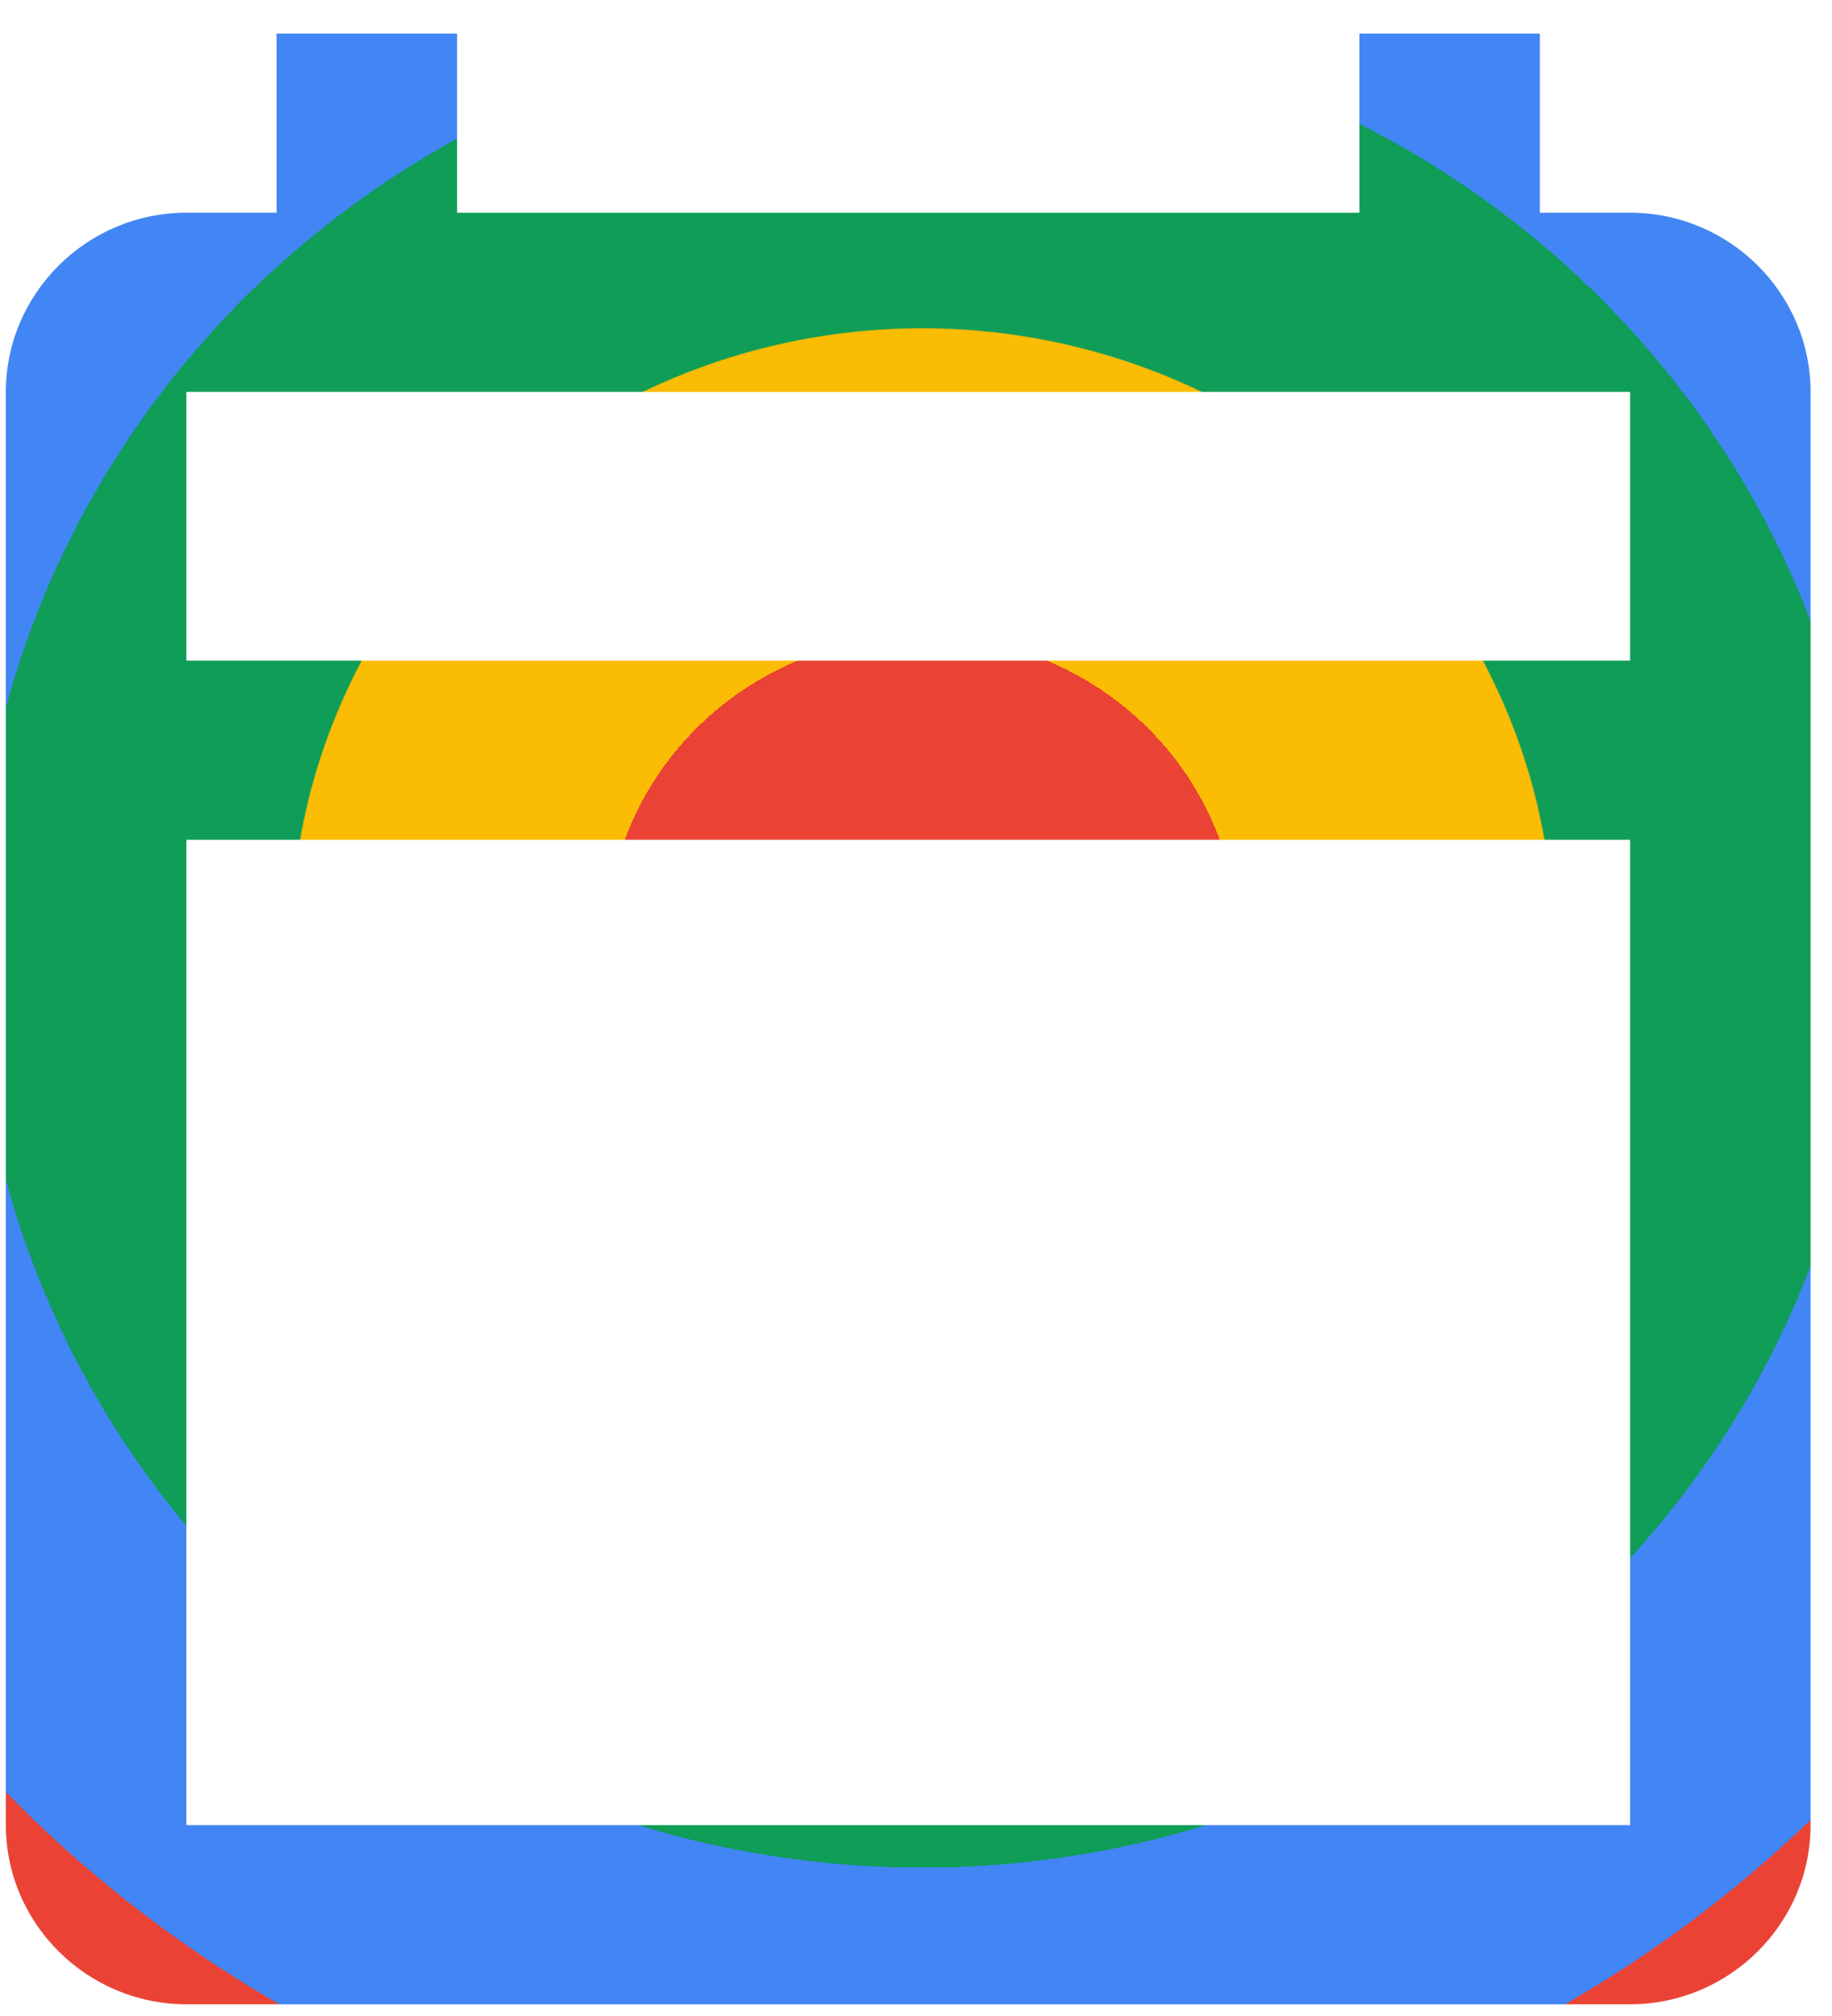 <svg width="30" height="33" viewBox="0 0 30 33" fill="none" xmlns="http://www.w3.org/2000/svg">
<path fill-rule="evenodd" clip-rule="evenodd" d="M25.216 3.482H26.694C28.319 3.482 29.649 4.802 29.649 6.415V29.875C29.649 31.488 28.319 32.808 26.694 32.808H3.052C1.426 32.808 0.096 31.488 0.096 29.875V6.415C0.096 4.802 1.426 3.482 3.052 3.482H4.529V0.55H7.485V3.482H22.261V0.55H25.216V3.482ZM3.052 29.875H26.694V13.746H3.052V29.875ZM3.052 10.814H26.694V6.415H3.052V10.814Z" fill="url(#paint0_angular_30_867)"/>
<defs>
<radialGradient id="paint0_angular_30_867" cx="0" cy="0" r="1" gradientUnits="userSpaceOnUse" gradientTransform="translate(15.1 15.438) rotate(180) scale(20.459 20.302)">
<stop offset="0.25" stop-color="#EA4335"/>
<stop offset="0.25" stop-color="#FBBC04"/>
<stop offset="0.499" stop-color="#FBBC04"/>
<stop offset="0.5" stop-color="#0F9D58"/>
<stop offset="0.75" stop-color="#0F9D58"/>
<stop offset="0.75" stop-color="#4285F4"/>
<stop offset="1" stop-color="#4285F4"/>
<stop offset="1" stop-color="#EA4335"/>
</radialGradient>
</defs>
</svg>

